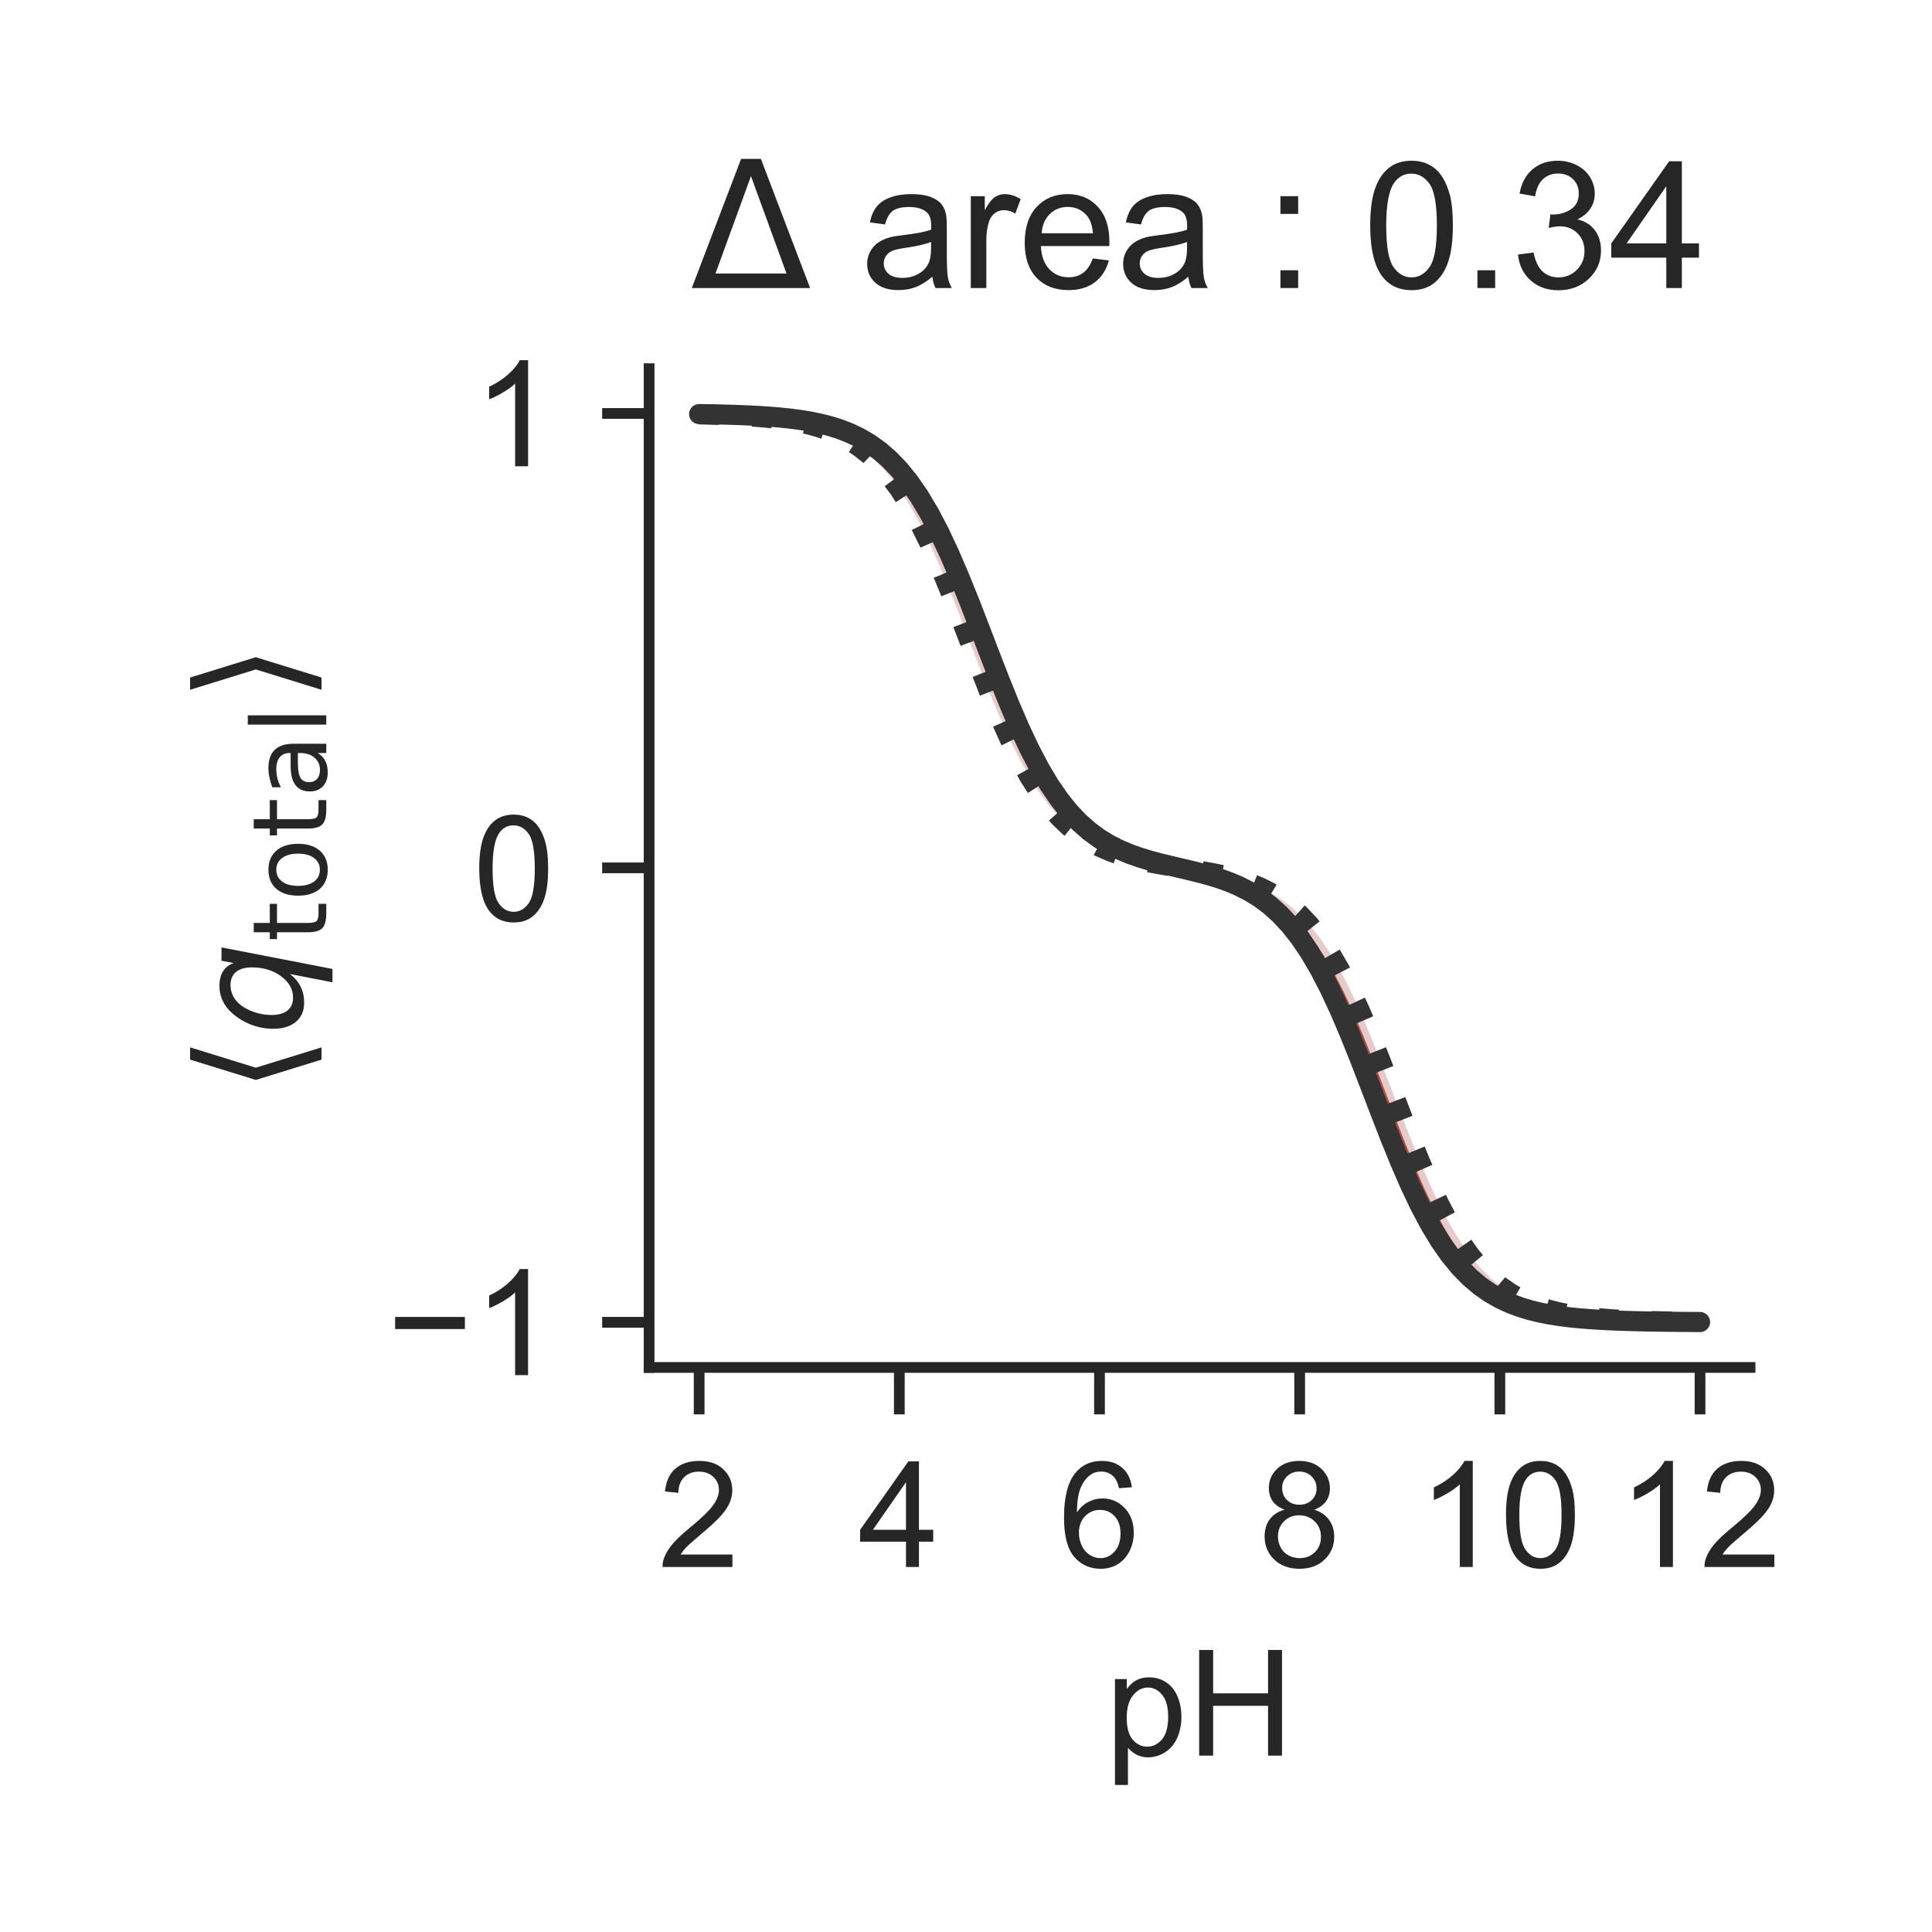 <?xml version="1.0" encoding="utf-8" standalone="no"?>
<!DOCTYPE svg PUBLIC "-//W3C//DTD SVG 1.1//EN"
  "http://www.w3.org/Graphics/SVG/1.1/DTD/svg11.dtd">
<!-- Created with matplotlib (http://matplotlib.org/) -->
<svg height="144pt" version="1.1" viewBox="0 0 144 144" width="144pt" xmlns="http://www.w3.org/2000/svg" xmlns:xlink="http://www.w3.org/1999/xlink">
 <defs>
  <style type="text/css">
*{stroke-linecap:butt;stroke-linejoin:round;}
  </style>
 </defs>
 <g id="figure_1">
  <g id="patch_1">
   <path d="M 0 144 
L 144 144 
L 144 0 
L 0 0 
z
" style="fill:#ffffff;"/>
  </g>
  <g id="axes_1">
   <g id="patch_2">
    <path d="M 48.38 101.92 
L 130.44 101.92 
L 130.44 27.48 
L 48.38 27.48 
z
" style="fill:#ffffff;"/>
   </g>
   <g id="matplotlib.axis_1">
    <g id="xtick_1">
     <g id="line2d_1">
      <defs>
       <path d="M 0 0 
L 0 3.5 
" id="m4a71b5e7de" style="stroke:#262626;stroke-width:0.8;"/>
      </defs>
      <g>
       <use style="fill:#262626;stroke:#262626;stroke-width:0.8;" x="52.11" xlink:href="#m4a71b5e7de" y="101.92"/>
      </g>
     </g>
     <g id="text_1">
      <!-- 2 -->
      <defs>
       <path d="M 50.344 8.453 
L 50.344 0 
L 3.031 0 
Q 2.938 3.172 4.047 6.109 
Q 5.859 10.938 9.828 15.625 
Q 13.812 20.312 21.344 26.469 
Q 33.016 36.031 37.109 41.625 
Q 41.219 47.219 41.219 52.203 
Q 41.219 57.422 37.469 61 
Q 33.734 64.594 27.734 64.594 
Q 21.391 64.594 17.578 60.781 
Q 13.766 56.984 13.719 50.25 
L 4.688 51.172 
Q 5.609 61.281 11.656 66.578 
Q 17.719 71.875 27.938 71.875 
Q 38.234 71.875 44.234 66.156 
Q 50.25 60.453 50.25 52 
Q 50.25 47.703 48.484 43.547 
Q 46.734 39.406 42.656 34.812 
Q 38.578 30.219 29.109 22.219 
Q 21.188 15.578 18.938 13.203 
Q 16.703 10.844 15.234 8.453 
z
" id="ArialMT-32"/>
      </defs>
      <g style="fill:#262626;" transform="translate(49.051 116.794)scale(0.11 -0.11)">
       <use xlink:href="#ArialMT-32"/>
      </g>
     </g>
    </g>
    <g id="xtick_2">
     <g id="line2d_2">
      <g>
       <use style="fill:#262626;stroke:#262626;stroke-width:0.8;" x="67.03" xlink:href="#m4a71b5e7de" y="101.92"/>
      </g>
     </g>
     <g id="text_2">
      <!-- 4 -->
      <defs>
       <path d="M 32.328 0 
L 32.328 17.141 
L 1.266 17.141 
L 1.266 25.203 
L 33.938 71.578 
L 41.109 71.578 
L 41.109 25.203 
L 50.781 25.203 
L 50.781 17.141 
L 41.109 17.141 
L 41.109 0 
z
M 32.328 25.203 
L 32.328 57.469 
L 9.906 25.203 
z
" id="ArialMT-34"/>
      </defs>
      <g style="fill:#262626;" transform="translate(63.971 116.794)scale(0.11 -0.11)">
       <use xlink:href="#ArialMT-34"/>
      </g>
     </g>
    </g>
    <g id="xtick_3">
     <g id="line2d_3">
      <g>
       <use style="fill:#262626;stroke:#262626;stroke-width:0.8;" x="81.95" xlink:href="#m4a71b5e7de" y="101.92"/>
      </g>
     </g>
     <g id="text_3">
      <!-- 6 -->
      <defs>
       <path d="M 49.75 54.047 
L 41.016 53.375 
Q 39.844 58.547 37.703 60.891 
Q 34.125 64.656 28.906 64.656 
Q 24.703 64.656 21.531 62.312 
Q 17.391 59.281 14.984 53.469 
Q 12.594 47.656 12.5 36.922 
Q 15.672 41.75 20.266 44.094 
Q 24.859 46.438 29.891 46.438 
Q 38.672 46.438 44.844 39.969 
Q 51.031 33.5 51.031 23.25 
Q 51.031 16.5 48.125 10.719 
Q 45.219 4.938 40.141 1.859 
Q 35.062 -1.219 28.609 -1.219 
Q 17.625 -1.219 10.688 6.859 
Q 3.766 14.938 3.766 33.5 
Q 3.766 54.25 11.422 63.672 
Q 18.109 71.875 29.438 71.875 
Q 37.891 71.875 43.281 67.141 
Q 48.688 62.406 49.75 54.047 
z
M 13.875 23.188 
Q 13.875 18.656 15.797 14.5 
Q 17.719 10.359 21.188 8.172 
Q 24.656 6 28.469 6 
Q 34.031 6 38.031 10.484 
Q 42.047 14.984 42.047 22.703 
Q 42.047 30.125 38.078 34.391 
Q 34.125 38.672 28.125 38.672 
Q 22.172 38.672 18.016 34.391 
Q 13.875 30.125 13.875 23.188 
z
" id="ArialMT-36"/>
      </defs>
      <g style="fill:#262626;" transform="translate(78.891 116.794)scale(0.11 -0.11)">
       <use xlink:href="#ArialMT-36"/>
      </g>
     </g>
    </g>
    <g id="xtick_4">
     <g id="line2d_4">
      <g>
       <use style="fill:#262626;stroke:#262626;stroke-width:0.8;" x="96.87" xlink:href="#m4a71b5e7de" y="101.92"/>
      </g>
     </g>
     <g id="text_4">
      <!-- 8 -->
      <defs>
       <path d="M 17.672 38.812 
Q 12.203 40.828 9.562 44.531 
Q 6.938 48.25 6.938 53.422 
Q 6.938 61.234 12.547 66.547 
Q 18.172 71.875 27.484 71.875 
Q 36.859 71.875 42.578 66.422 
Q 48.297 60.984 48.297 53.172 
Q 48.297 48.188 45.672 44.5 
Q 43.062 40.828 37.75 38.812 
Q 44.344 36.672 47.781 31.875 
Q 51.219 27.094 51.219 20.453 
Q 51.219 11.281 44.719 5.031 
Q 38.234 -1.219 27.641 -1.219 
Q 17.047 -1.219 10.547 5.047 
Q 4.047 11.328 4.047 20.703 
Q 4.047 27.688 7.594 32.391 
Q 11.141 37.109 17.672 38.812 
z
M 15.922 53.719 
Q 15.922 48.641 19.188 45.406 
Q 22.469 42.188 27.688 42.188 
Q 32.766 42.188 36.016 45.375 
Q 39.266 48.578 39.266 53.219 
Q 39.266 58.062 35.906 61.359 
Q 32.562 64.656 27.594 64.656 
Q 22.562 64.656 19.234 61.422 
Q 15.922 58.203 15.922 53.719 
z
M 13.094 20.656 
Q 13.094 16.891 14.875 13.375 
Q 16.656 9.859 20.172 7.922 
Q 23.688 6 27.734 6 
Q 34.031 6 38.125 10.047 
Q 42.234 14.109 42.234 20.359 
Q 42.234 26.703 38.016 30.859 
Q 33.797 35.016 27.438 35.016 
Q 21.234 35.016 17.156 30.906 
Q 13.094 26.812 13.094 20.656 
z
" id="ArialMT-38"/>
      </defs>
      <g style="fill:#262626;" transform="translate(93.811 116.794)scale(0.11 -0.11)">
       <use xlink:href="#ArialMT-38"/>
      </g>
     </g>
    </g>
    <g id="xtick_5">
     <g id="line2d_5">
      <g>
       <use style="fill:#262626;stroke:#262626;stroke-width:0.8;" x="111.79" xlink:href="#m4a71b5e7de" y="101.92"/>
      </g>
     </g>
     <g id="text_5">
      <!-- 10 -->
      <defs>
       <path d="M 37.25 0 
L 28.469 0 
L 28.469 56 
Q 25.297 52.984 20.141 49.953 
Q 14.984 46.922 10.891 45.406 
L 10.891 53.906 
Q 18.266 57.375 23.781 62.297 
Q 29.297 67.234 31.594 71.875 
L 37.25 71.875 
z
" id="ArialMT-31"/>
       <path d="M 4.156 35.297 
Q 4.156 48 6.766 55.734 
Q 9.375 63.484 14.516 67.672 
Q 19.672 71.875 27.484 71.875 
Q 33.25 71.875 37.594 69.547 
Q 41.938 67.234 44.766 62.859 
Q 47.609 58.5 49.219 52.219 
Q 50.828 45.953 50.828 35.297 
Q 50.828 22.703 48.234 14.969 
Q 45.656 7.234 40.5 3 
Q 35.359 -1.219 27.484 -1.219 
Q 17.141 -1.219 11.234 6.203 
Q 4.156 15.141 4.156 35.297 
z
M 13.188 35.297 
Q 13.188 17.672 17.312 11.828 
Q 21.438 6 27.484 6 
Q 33.547 6 37.672 11.859 
Q 41.797 17.719 41.797 35.297 
Q 41.797 52.984 37.672 58.781 
Q 33.547 64.594 27.391 64.594 
Q 21.344 64.594 17.719 59.469 
Q 13.188 52.938 13.188 35.297 
z
" id="ArialMT-30"/>
      </defs>
      <g style="fill:#262626;" transform="translate(105.673 116.794)scale(0.11 -0.11)">
       <use xlink:href="#ArialMT-31"/>
       <use x="55.615" xlink:href="#ArialMT-30"/>
      </g>
     </g>
    </g>
    <g id="xtick_6">
     <g id="line2d_6">
      <g>
       <use style="fill:#262626;stroke:#262626;stroke-width:0.8;" x="126.71" xlink:href="#m4a71b5e7de" y="101.92"/>
      </g>
     </g>
     <g id="text_6">
      <!-- 12 -->
      <g style="fill:#262626;" transform="translate(120.593 116.794)scale(0.11 -0.11)">
       <use xlink:href="#ArialMT-31"/>
       <use x="55.615" xlink:href="#ArialMT-32"/>
      </g>
     </g>
    </g>
    <g id="text_7">
     <!-- pH -->
     <defs>
      <path d="M 6.594 -19.875 
L 6.594 51.859 
L 14.594 51.859 
L 14.594 45.125 
Q 17.438 49.078 21 51.047 
Q 24.562 53.031 29.641 53.031 
Q 36.281 53.031 41.359 49.609 
Q 46.438 46.188 49.016 39.953 
Q 51.609 33.734 51.609 26.312 
Q 51.609 18.359 48.75 11.984 
Q 45.906 5.609 40.453 2.219 
Q 35.016 -1.172 29 -1.172 
Q 24.609 -1.172 21.109 0.688 
Q 17.625 2.547 15.375 5.375 
L 15.375 -19.875 
z
M 14.547 25.641 
Q 14.547 15.625 18.594 10.844 
Q 22.656 6.062 28.422 6.062 
Q 34.281 6.062 38.453 11.016 
Q 42.625 15.969 42.625 26.375 
Q 42.625 36.281 38.547 41.203 
Q 34.469 46.141 28.812 46.141 
Q 23.188 46.141 18.859 40.891 
Q 14.547 35.641 14.547 25.641 
z
" id="ArialMT-70"/>
      <path d="M 8.016 0 
L 8.016 71.578 
L 17.484 71.578 
L 17.484 42.188 
L 54.688 42.188 
L 54.688 71.578 
L 64.156 71.578 
L 64.156 0 
L 54.688 0 
L 54.688 33.734 
L 17.484 33.734 
L 17.484 0 
z
" id="ArialMT-48"/>
     </defs>
     <g style="fill:#262626;" transform="translate(82.379 130.853)scale(0.11 -0.11)">
      <use xlink:href="#ArialMT-70"/>
      <use x="55.615" xlink:href="#ArialMT-48"/>
     </g>
    </g>
   </g>
   <g id="matplotlib.axis_2">
    <g id="ytick_1">
     <g id="line2d_7">
      <defs>
       <path d="M 0 0 
L -3.5 0 
" id="m45dca50665" style="stroke:#262626;stroke-width:0.8;"/>
      </defs>
      <g>
       <use style="fill:#262626;stroke:#262626;stroke-width:0.8;" x="48.38" xlink:href="#m45dca50665" y="98.555"/>
      </g>
     </g>
     <g id="text_8">
      <!-- −1 -->
      <defs>
       <path d="M 52.828 31.203 
L 5.562 31.203 
L 5.562 39.406 
L 52.828 39.406 
z
" id="ArialMT-2212"/>
      </defs>
      <g style="fill:#262626;" transform="translate(28.838 102.492)scale(0.11 -0.11)">
       <use xlink:href="#ArialMT-2212"/>
       <use x="58.398" xlink:href="#ArialMT-31"/>
      </g>
     </g>
    </g>
    <g id="ytick_2">
     <g id="line2d_8">
      <g>
       <use style="fill:#262626;stroke:#262626;stroke-width:0.8;" x="48.38" xlink:href="#m45dca50665" y="64.685"/>
      </g>
     </g>
     <g id="text_9">
      <!-- 0 -->
      <g style="fill:#262626;" transform="translate(35.263 68.622)scale(0.11 -0.11)">
       <use xlink:href="#ArialMT-30"/>
      </g>
     </g>
    </g>
    <g id="ytick_3">
     <g id="line2d_9">
      <g>
       <use style="fill:#262626;stroke:#262626;stroke-width:0.8;" x="48.38" xlink:href="#m45dca50665" y="30.816"/>
      </g>
     </g>
     <g id="text_10">
      <!-- 1 -->
      <g style="fill:#262626;" transform="translate(35.263 34.753)scale(0.11 -0.11)">
       <use xlink:href="#ArialMT-31"/>
      </g>
     </g>
    </g>
    <g id="text_11">
     <!-- $\langle q_\mathsf{total} \rangle$ -->
     <defs>
      <path d="M 8.938 31.344 
L 22.703 75.875 
L 31 75.875 
L 17.234 31.344 
L 31 -13.188 
L 22.703 -13.188 
z
" id="DejaVuSans-27e8"/>
      <path d="M 41.703 8.203 
Q 38.094 3.469 33.172 1.016 
Q 28.266 -1.422 22.312 -1.422 
Q 14.016 -1.422 9.297 4.172 
Q 4.594 9.766 4.594 19.578 
Q 4.594 27.484 7.5 34.859 
Q 10.406 42.234 15.828 48.094 
Q 19.344 51.906 23.906 53.953 
Q 28.469 56 33.5 56 
Q 39.547 56 43.453 53.609 
Q 47.359 51.219 49.125 46.391 
L 50.688 54.594 
L 59.719 54.594 
L 45.125 -20.609 
L 36.078 -20.609 
z
M 13.922 20.906 
Q 13.922 13.672 16.938 9.891 
Q 19.969 6.109 25.688 6.109 
Q 34.188 6.109 40.188 14.234 
Q 46.188 22.359 46.188 33.984 
Q 46.188 41.016 43.078 44.75 
Q 39.984 48.484 34.188 48.484 
Q 29.938 48.484 26.312 46.5 
Q 22.703 44.531 20.016 40.719 
Q 17.188 36.719 15.547 31.344 
Q 13.922 25.984 13.922 20.906 
z
" id="DejaVuSans-Oblique-71"/>
      <path d="M 18.312 70.219 
L 18.312 54.688 
L 36.812 54.688 
L 36.812 47.703 
L 18.312 47.703 
L 18.312 18.016 
Q 18.312 11.328 20.141 9.422 
Q 21.969 7.516 27.594 7.516 
L 36.812 7.516 
L 36.812 0 
L 27.594 0 
Q 17.188 0 13.234 3.875 
Q 9.281 7.766 9.281 18.016 
L 9.281 47.703 
L 2.688 47.703 
L 2.688 54.688 
L 9.281 54.688 
L 9.281 70.219 
z
" id="DejaVuSans-74"/>
      <path d="M 30.609 48.391 
Q 23.391 48.391 19.188 42.75 
Q 14.984 37.109 14.984 27.297 
Q 14.984 17.484 19.156 11.844 
Q 23.344 6.203 30.609 6.203 
Q 37.797 6.203 41.984 11.859 
Q 46.188 17.531 46.188 27.297 
Q 46.188 37.016 41.984 42.703 
Q 37.797 48.391 30.609 48.391 
z
M 30.609 56 
Q 42.328 56 49.016 48.375 
Q 55.719 40.766 55.719 27.297 
Q 55.719 13.875 49.016 6.219 
Q 42.328 -1.422 30.609 -1.422 
Q 18.844 -1.422 12.172 6.219 
Q 5.516 13.875 5.516 27.297 
Q 5.516 40.766 12.172 48.375 
Q 18.844 56 30.609 56 
z
" id="DejaVuSans-6f"/>
      <path d="M 34.281 27.484 
Q 23.391 27.484 19.188 25 
Q 14.984 22.516 14.984 16.5 
Q 14.984 11.719 18.141 8.906 
Q 21.297 6.109 26.703 6.109 
Q 34.188 6.109 38.703 11.406 
Q 43.219 16.703 43.219 25.484 
L 43.219 27.484 
z
M 52.203 31.203 
L 52.203 0 
L 43.219 0 
L 43.219 8.297 
Q 40.141 3.328 35.547 0.953 
Q 30.953 -1.422 24.312 -1.422 
Q 15.922 -1.422 10.953 3.297 
Q 6 8.016 6 15.922 
Q 6 25.141 12.172 29.828 
Q 18.359 34.516 30.609 34.516 
L 43.219 34.516 
L 43.219 35.406 
Q 43.219 41.609 39.141 45 
Q 35.062 48.391 27.688 48.391 
Q 23 48.391 18.547 47.266 
Q 14.109 46.141 10.016 43.891 
L 10.016 52.203 
Q 14.938 54.109 19.578 55.047 
Q 24.219 56 28.609 56 
Q 40.484 56 46.344 49.844 
Q 52.203 43.703 52.203 31.203 
z
" id="DejaVuSans-61"/>
      <path d="M 9.422 75.984 
L 18.406 75.984 
L 18.406 0 
L 9.422 0 
z
" id="DejaVuSans-6c"/>
      <path d="M 30.078 31.344 
L 16.312 -13.188 
L 8.016 -13.188 
L 21.781 31.344 
L 8.016 75.875 
L 16.312 75.875 
z
" id="DejaVuSans-27e9"/>
     </defs>
     <g style="fill:#262626;" transform="translate(22.528 81.475)rotate(-90)scale(0.11 -0.11)">
      <use transform="translate(0 0.125)" xlink:href="#DejaVuSans-27e8"/>
      <use transform="translate(39.014 0.125)" xlink:href="#DejaVuSans-Oblique-71"/>
      <use transform="translate(102.49 -16.281)scale(0.7)" xlink:href="#DejaVuSans-74"/>
      <use transform="translate(129.937 -16.281)scale(0.7)" xlink:href="#DejaVuSans-6f"/>
      <use transform="translate(172.764 -16.281)scale(0.7)" xlink:href="#DejaVuSans-74"/>
      <use transform="translate(200.21 -16.281)scale(0.7)" xlink:href="#DejaVuSans-61"/>
      <use transform="translate(243.105 -16.281)scale(0.7)" xlink:href="#DejaVuSans-6c"/>
      <use transform="translate(265.288 0.125)" xlink:href="#DejaVuSans-27e9"/>
     </g>
    </g>
   </g>
   <g id="PolyCollection_1">
    <defs>
     <path d="M 52.11 -113.117 
L 52.11 -113.117 
L 52.856 -113.099 
L 53.602 -113.077 
L 54.348 -113.05 
L 55.094 -113.015 
L 55.84 -112.972 
L 56.586 -112.917 
L 57.332 -112.849 
L 58.078 -112.763 
L 58.824 -112.656 
L 59.57 -112.522 
L 60.316 -112.354 
L 61.062 -112.146 
L 61.808 -111.887 
L 62.554 -111.568 
L 63.3 -111.174 
L 64.046 -110.692 
L 64.792 -110.105 
L 65.538 -109.397 
L 66.284 -108.55 
L 67.03 -107.55 
L 67.776 -106.384 
L 68.522 -105.047 
L 69.268 -103.539 
L 70.014 -101.876 
L 70.76 -100.08 
L 71.506 -98.189 
L 72.252 -96.248 
L 72.998 -94.306 
L 73.744 -92.415 
L 74.49 -90.619 
L 75.236 -88.954 
L 75.982 -87.446 
L 76.728 -86.107 
L 77.474 -84.939 
L 78.22 -83.936 
L 78.966 -83.086 
L 79.712 -82.374 
L 80.458 -81.783 
L 81.204 -81.294 
L 81.95 -80.892 
L 82.696 -80.563 
L 83.442 -80.291 
L 84.188 -80.067 
L 84.934 -79.88 
L 85.68 -79.721 
L 86.426 -79.582 
L 87.172 -79.456 
L 87.918 -79.338 
L 88.664 -79.221 
L 89.41 -79.099 
L 90.156 -78.966 
L 90.902 -78.816 
L 91.648 -78.641 
L 92.394 -78.433 
L 93.14 -78.181 
L 93.886 -77.877 
L 94.632 -77.505 
L 95.378 -77.053 
L 96.124 -76.505 
L 96.87 -75.843 
L 97.616 -75.05 
L 98.362 -74.111 
L 99.108 -73.01 
L 99.854 -71.739 
L 100.6 -70.298 
L 101.346 -68.694 
L 102.092 -66.946 
L 102.838 -65.088 
L 103.584 -63.161 
L 104.33 -61.213 
L 105.076 -59.296 
L 105.822 -57.457 
L 106.568 -55.737 
L 107.314 -54.166 
L 108.06 -52.759 
L 108.806 -51.525 
L 109.552 -50.46 
L 110.298 -49.553 
L 111.044 -48.792 
L 111.79 -48.159 
L 112.536 -47.637 
L 113.282 -47.209 
L 114.028 -46.862 
L 114.774 -46.58 
L 115.52 -46.353 
L 116.266 -46.17 
L 117.012 -46.024 
L 117.758 -45.906 
L 118.504 -45.812 
L 119.25 -45.737 
L 119.996 -45.678 
L 120.742 -45.63 
L 121.488 -45.592 
L 122.234 -45.562 
L 122.98 -45.538 
L 123.726 -45.519 
L 124.472 -45.504 
L 125.218 -45.492 
L 125.964 -45.482 
L 126.71 -45.475 
L 126.71 -45.475 
L 126.71 -45.464 
L 125.964 -45.468 
L 125.218 -45.475 
L 124.472 -45.482 
L 123.726 -45.492 
L 122.98 -45.504 
L 122.234 -45.519 
L 121.488 -45.538 
L 120.742 -45.562 
L 119.996 -45.592 
L 119.25 -45.63 
L 118.504 -45.678 
L 117.758 -45.737 
L 117.012 -45.812 
L 116.266 -45.906 
L 115.52 -46.024 
L 114.774 -46.17 
L 114.028 -46.353 
L 113.282 -46.58 
L 112.536 -46.862 
L 111.79 -47.209 
L 111.044 -47.637 
L 110.298 -48.159 
L 109.552 -48.792 
L 108.806 -49.553 
L 108.06 -50.46 
L 107.314 -51.525 
L 106.568 -52.76 
L 105.822 -54.166 
L 105.076 -55.738 
L 104.33 -57.458 
L 103.584 -59.297 
L 102.838 -61.215 
L 102.092 -63.163 
L 101.346 -65.091 
L 100.6 -66.95 
L 99.854 -68.698 
L 99.108 -70.304 
L 98.362 -71.747 
L 97.616 -73.02 
L 96.87 -74.124 
L 96.124 -75.067 
L 95.378 -75.864 
L 94.632 -76.531 
L 93.886 -77.087 
L 93.14 -77.547 
L 92.394 -77.929 
L 91.648 -78.248 
L 90.902 -78.516 
L 90.156 -78.745 
L 89.41 -78.947 
L 88.664 -79.131 
L 87.918 -79.306 
L 87.172 -79.48 
L 86.426 -79.663 
L 85.68 -79.863 
L 84.934 -80.089 
L 84.188 -80.353 
L 83.442 -80.666 
L 82.696 -81.041 
L 81.95 -81.493 
L 81.204 -82.038 
L 80.458 -82.693 
L 79.712 -83.476 
L 78.966 -84.404 
L 78.22 -85.491 
L 77.474 -86.747 
L 76.728 -88.173 
L 75.982 -89.763 
L 75.236 -91.499 
L 74.49 -93.348 
L 73.744 -95.272 
L 72.998 -97.22 
L 72.252 -99.143 
L 71.506 -100.992 
L 70.76 -102.725 
L 70.014 -104.313 
L 69.268 -105.737 
L 68.522 -106.988 
L 67.776 -108.07 
L 67.03 -108.992 
L 66.284 -109.767 
L 65.538 -110.412 
L 64.792 -110.945 
L 64.046 -111.381 
L 63.3 -111.736 
L 62.554 -112.024 
L 61.808 -112.256 
L 61.062 -112.442 
L 60.316 -112.592 
L 59.57 -112.712 
L 58.824 -112.808 
L 58.078 -112.885 
L 57.332 -112.946 
L 56.586 -112.995 
L 55.84 -113.034 
L 55.094 -113.064 
L 54.348 -113.089 
L 53.602 -113.108 
L 52.856 -113.124 
L 52.11 -113.136 
z
" id="ma358cc4c8b" style="stroke:#ffffff;stroke-opacity:0.7;"/>
    </defs>
    <g clip-path="url(#p23216d76ec)">
     <use style="fill:#8c0800;fill-opacity:0.7;stroke:#ffffff;stroke-opacity:0.7;" x="0" xlink:href="#ma358cc4c8b" y="144"/>
    </g>
   </g>
   <g id="line2d_10">
    <path clip-path="url(#p23216d76ec)" d="M 52.11 30.883 
L 52.856 30.901 
L 53.602 30.923 
L 54.348 30.95 
L 55.094 30.985 
L 55.84 31.028 
L 56.586 31.083 
L 57.332 31.151 
L 58.078 31.237 
L 58.824 31.344 
L 59.57 31.478 
L 60.316 31.646 
L 61.062 31.854 
L 61.808 32.113 
L 62.554 32.432 
L 63.3 32.826 
L 64.046 33.308 
L 64.792 33.895 
L 65.538 34.603 
L 66.284 35.45 
L 67.03 36.45 
L 67.776 37.616 
L 68.522 38.953 
L 69.268 40.461 
L 70.014 42.124 
L 70.76 43.92 
L 71.506 45.811 
L 72.252 47.752 
L 72.998 49.694 
L 73.744 51.585 
L 74.49 53.381 
L 75.236 55.046 
L 75.982 56.554 
L 76.728 57.893 
L 77.474 59.061 
L 78.22 60.064 
L 78.966 60.914 
L 79.712 61.626 
L 80.458 62.217 
L 81.204 62.706 
L 81.95 63.108 
L 82.696 63.437 
L 83.442 63.709 
L 84.188 63.933 
L 84.934 64.12 
L 85.68 64.279 
L 86.426 64.418 
L 87.172 64.544 
L 87.918 64.662 
L 88.664 64.779 
L 89.41 64.901 
L 90.156 65.034 
L 90.902 65.184 
L 91.648 65.359 
L 92.394 65.567 
L 93.14 65.819 
L 93.886 66.123 
L 94.632 66.495 
L 95.378 66.947 
L 96.124 67.495 
L 96.87 68.157 
L 97.616 68.95 
L 98.362 69.889 
L 99.108 70.99 
L 99.854 72.261 
L 100.6 73.702 
L 101.346 75.306 
L 102.092 77.054 
L 102.838 78.912 
L 103.584 80.839 
L 104.33 82.787 
L 105.076 84.704 
L 105.822 86.543 
L 106.568 88.263 
L 107.314 89.834 
L 108.06 91.241 
L 108.806 92.475 
L 109.552 93.54 
L 110.298 94.447 
L 111.044 95.208 
L 111.79 95.841 
L 112.536 96.363 
L 113.282 96.791 
L 114.028 97.138 
L 114.774 97.42 
L 115.52 97.647 
L 116.266 97.83 
L 117.012 97.976 
L 117.758 98.094 
L 118.504 98.188 
L 119.25 98.263 
L 119.996 98.322 
L 120.742 98.37 
L 121.488 98.408 
L 122.234 98.438 
L 122.98 98.462 
L 123.726 98.481 
L 124.472 98.496 
L 125.218 98.508 
L 125.964 98.518 
L 126.71 98.525 
" style="fill:none;stroke:#333333;stroke-dasharray:1.5,2.475;stroke-dashoffset:0;stroke-width:1.5;"/>
   </g>
   <g id="line2d_11">
    <path clip-path="url(#p23216d76ec)" d="M 52.11 30.864 
L 52.856 30.876 
L 53.602 30.892 
L 54.348 30.911 
L 55.094 30.936 
L 55.84 30.966 
L 56.586 31.005 
L 57.332 31.054 
L 58.078 31.115 
L 58.824 31.192 
L 59.57 31.288 
L 60.316 31.408 
L 61.062 31.558 
L 61.808 31.744 
L 62.554 31.976 
L 63.3 32.264 
L 64.046 32.619 
L 64.792 33.055 
L 65.538 33.588 
L 66.284 34.233 
L 67.03 35.008 
L 67.776 35.93 
L 68.522 37.012 
L 69.268 38.263 
L 70.014 39.687 
L 70.76 41.275 
L 71.506 43.008 
L 72.252 44.857 
L 72.998 46.78 
L 73.744 48.728 
L 74.49 50.652 
L 75.236 52.501 
L 75.982 54.237 
L 76.728 55.827 
L 77.474 57.253 
L 78.22 58.509 
L 78.966 59.596 
L 79.712 60.524 
L 80.458 61.307 
L 81.204 61.962 
L 81.95 62.507 
L 82.696 62.959 
L 83.442 63.334 
L 84.188 63.647 
L 84.934 63.911 
L 85.68 64.137 
L 86.426 64.337 
L 87.172 64.52 
L 87.918 64.694 
L 88.664 64.869 
L 89.41 65.053 
L 90.156 65.255 
L 90.902 65.484 
L 91.648 65.752 
L 92.394 66.071 
L 93.14 66.453 
L 93.886 66.913 
L 94.632 67.469 
L 95.378 68.136 
L 96.124 68.933 
L 96.87 69.876 
L 97.616 70.98 
L 98.362 72.253 
L 99.108 73.696 
L 99.854 75.302 
L 100.6 77.05 
L 101.346 78.909 
L 102.092 80.837 
L 102.838 82.785 
L 103.584 84.703 
L 104.33 86.542 
L 105.076 88.262 
L 105.822 89.834 
L 106.568 91.24 
L 107.314 92.475 
L 108.06 93.54 
L 108.806 94.447 
L 109.552 95.208 
L 110.298 95.841 
L 111.044 96.363 
L 111.79 96.791 
L 112.536 97.138 
L 113.282 97.42 
L 114.028 97.647 
L 114.774 97.83 
L 115.52 97.976 
L 116.266 98.094 
L 117.012 98.188 
L 117.758 98.263 
L 118.504 98.322 
L 119.25 98.37 
L 119.996 98.408 
L 120.742 98.438 
L 121.488 98.462 
L 122.234 98.481 
L 122.98 98.496 
L 123.726 98.508 
L 124.472 98.518 
L 125.218 98.525 
L 125.964 98.532 
L 126.71 98.536 
" style="fill:none;stroke:#333333;stroke-linecap:round;stroke-width:1.5;"/>
   </g>
   <g id="patch_3">
    <path d="M 48.38 101.92 
L 48.38 27.48 
" style="fill:none;stroke:#262626;stroke-linecap:square;stroke-linejoin:miter;stroke-width:0.8;"/>
   </g>
   <g id="patch_4">
    <path d="M 48.38 101.92 
L 130.44 101.92 
" style="fill:none;stroke:#262626;stroke-linecap:square;stroke-linejoin:miter;stroke-width:0.8;"/>
   </g>
   <g id="text_12">
    <!-- $\Delta$ area : 0.34 -->
    <defs>
     <path d="M 34.188 63.188 
L 14.156 8.203 
L 54.25 8.203 
z
M 0.781 0 
L 28.609 72.906 
L 39.797 72.906 
L 67.578 0 
z
" id="DejaVuSans-394"/>
     <path id="ArialMT-20"/>
     <path d="M 40.438 6.391 
Q 35.547 2.25 31.031 0.531 
Q 26.516 -1.172 21.344 -1.172 
Q 12.797 -1.172 8.203 3 
Q 3.609 7.172 3.609 13.672 
Q 3.609 17.484 5.344 20.625 
Q 7.078 23.781 9.891 25.688 
Q 12.703 27.594 16.219 28.562 
Q 18.797 29.25 24.031 29.891 
Q 34.672 31.156 39.703 32.906 
Q 39.75 34.719 39.75 35.203 
Q 39.75 40.578 37.25 42.781 
Q 33.891 45.75 27.25 45.75 
Q 21.047 45.75 18.094 43.578 
Q 15.141 41.406 13.719 35.891 
L 5.125 37.062 
Q 6.297 42.578 8.984 45.969 
Q 11.672 49.359 16.75 51.188 
Q 21.828 53.031 28.516 53.031 
Q 35.156 53.031 39.297 51.469 
Q 43.453 49.906 45.406 47.531 
Q 47.359 45.172 48.141 41.547 
Q 48.578 39.312 48.578 33.453 
L 48.578 21.734 
Q 48.578 9.469 49.141 6.219 
Q 49.703 2.984 51.375 0 
L 42.188 0 
Q 40.828 2.734 40.438 6.391 
z
M 39.703 26.031 
Q 34.906 24.078 25.344 22.703 
Q 19.922 21.922 17.672 20.938 
Q 15.438 19.969 14.203 18.094 
Q 12.984 16.219 12.984 13.922 
Q 12.984 10.406 15.641 8.062 
Q 18.312 5.719 23.438 5.719 
Q 28.516 5.719 32.469 7.938 
Q 36.422 10.156 38.281 14.016 
Q 39.703 17 39.703 22.797 
z
" id="ArialMT-61"/>
     <path d="M 6.5 0 
L 6.5 51.859 
L 14.406 51.859 
L 14.406 44 
Q 17.438 49.516 20 51.266 
Q 22.562 53.031 25.641 53.031 
Q 30.078 53.031 34.672 50.203 
L 31.641 42.047 
Q 28.422 43.953 25.203 43.953 
Q 22.312 43.953 20.016 42.219 
Q 17.719 40.484 16.75 37.406 
Q 15.281 32.719 15.281 27.156 
L 15.281 0 
z
" id="ArialMT-72"/>
     <path d="M 42.094 16.703 
L 51.172 15.578 
Q 49.031 7.625 43.219 3.219 
Q 37.406 -1.172 28.375 -1.172 
Q 17 -1.172 10.328 5.828 
Q 3.656 12.844 3.656 25.484 
Q 3.656 38.578 10.391 45.797 
Q 17.141 53.031 27.875 53.031 
Q 38.281 53.031 44.875 45.953 
Q 51.469 38.875 51.469 26.031 
Q 51.469 25.25 51.422 23.688 
L 12.75 23.688 
Q 13.234 15.141 17.578 10.594 
Q 21.922 6.062 28.422 6.062 
Q 33.25 6.062 36.672 8.594 
Q 40.094 11.141 42.094 16.703 
z
M 13.234 30.906 
L 42.188 30.906 
Q 41.609 37.453 38.875 40.719 
Q 34.672 45.797 27.984 45.797 
Q 21.922 45.797 17.797 41.75 
Q 13.672 37.703 13.234 30.906 
z
" id="ArialMT-65"/>
     <path d="M 9.031 41.844 
L 9.031 51.859 
L 19.047 51.859 
L 19.047 41.844 
z
M 9.031 0 
L 9.031 10.016 
L 19.047 10.016 
L 19.047 0 
z
" id="ArialMT-3a"/>
     <path d="M 9.078 0 
L 9.078 10.016 
L 19.094 10.016 
L 19.094 0 
z
" id="ArialMT-2e"/>
     <path d="M 4.203 18.891 
L 12.984 20.062 
Q 14.5 12.594 18.141 9.297 
Q 21.781 6 27 6 
Q 33.203 6 37.469 10.297 
Q 41.75 14.594 41.75 20.953 
Q 41.75 27 37.797 30.922 
Q 33.844 34.859 27.734 34.859 
Q 25.25 34.859 21.531 33.891 
L 22.516 41.609 
Q 23.391 41.5 23.922 41.5 
Q 29.547 41.5 34.031 44.422 
Q 38.531 47.359 38.531 53.469 
Q 38.531 58.297 35.25 61.469 
Q 31.984 64.656 26.812 64.656 
Q 21.688 64.656 18.266 61.422 
Q 14.844 58.203 13.875 51.766 
L 5.078 53.328 
Q 6.688 62.156 12.391 67.016 
Q 18.109 71.875 26.609 71.875 
Q 32.469 71.875 37.391 69.359 
Q 42.328 66.844 44.938 62.5 
Q 47.562 58.156 47.562 53.266 
Q 47.562 48.641 45.062 44.828 
Q 42.578 41.016 37.703 38.766 
Q 44.047 37.312 47.562 32.688 
Q 51.078 28.078 51.078 21.141 
Q 51.078 11.766 44.234 5.25 
Q 37.406 -1.266 26.953 -1.266 
Q 17.531 -1.266 11.297 4.344 
Q 5.078 9.969 4.203 18.891 
z
" id="ArialMT-33"/>
    </defs>
    <g style="fill:#262626;" transform="translate(51.46 21.48)scale(0.132 -0.132)">
     <use transform="translate(0 0.094)" xlink:href="#DejaVuSans-394"/>
     <use transform="translate(68.408 0.094)" xlink:href="#ArialMT-20"/>
     <use transform="translate(96.191 0.094)" xlink:href="#ArialMT-61"/>
     <use transform="translate(151.807 0.094)" xlink:href="#ArialMT-72"/>
     <use transform="translate(185.107 0.094)" xlink:href="#ArialMT-65"/>
     <use transform="translate(240.723 0.094)" xlink:href="#ArialMT-61"/>
     <use transform="translate(296.338 0.094)" xlink:href="#ArialMT-20"/>
     <use transform="translate(324.121 0.094)" xlink:href="#ArialMT-3a"/>
     <use transform="translate(351.904 0.094)" xlink:href="#ArialMT-20"/>
     <use transform="translate(379.688 0.094)" xlink:href="#ArialMT-30"/>
     <use transform="translate(435.303 0.094)" xlink:href="#ArialMT-2e"/>
     <use transform="translate(463.086 0.094)" xlink:href="#ArialMT-33"/>
     <use transform="translate(518.701 0.094)" xlink:href="#ArialMT-34"/>
    </g>
   </g>
  </g>
 </g>
 <defs>
  <clipPath id="p23216d76ec">
   <rect height="74.44" width="82.06" x="48.38" y="27.48"/>
  </clipPath>
 </defs>
</svg>
